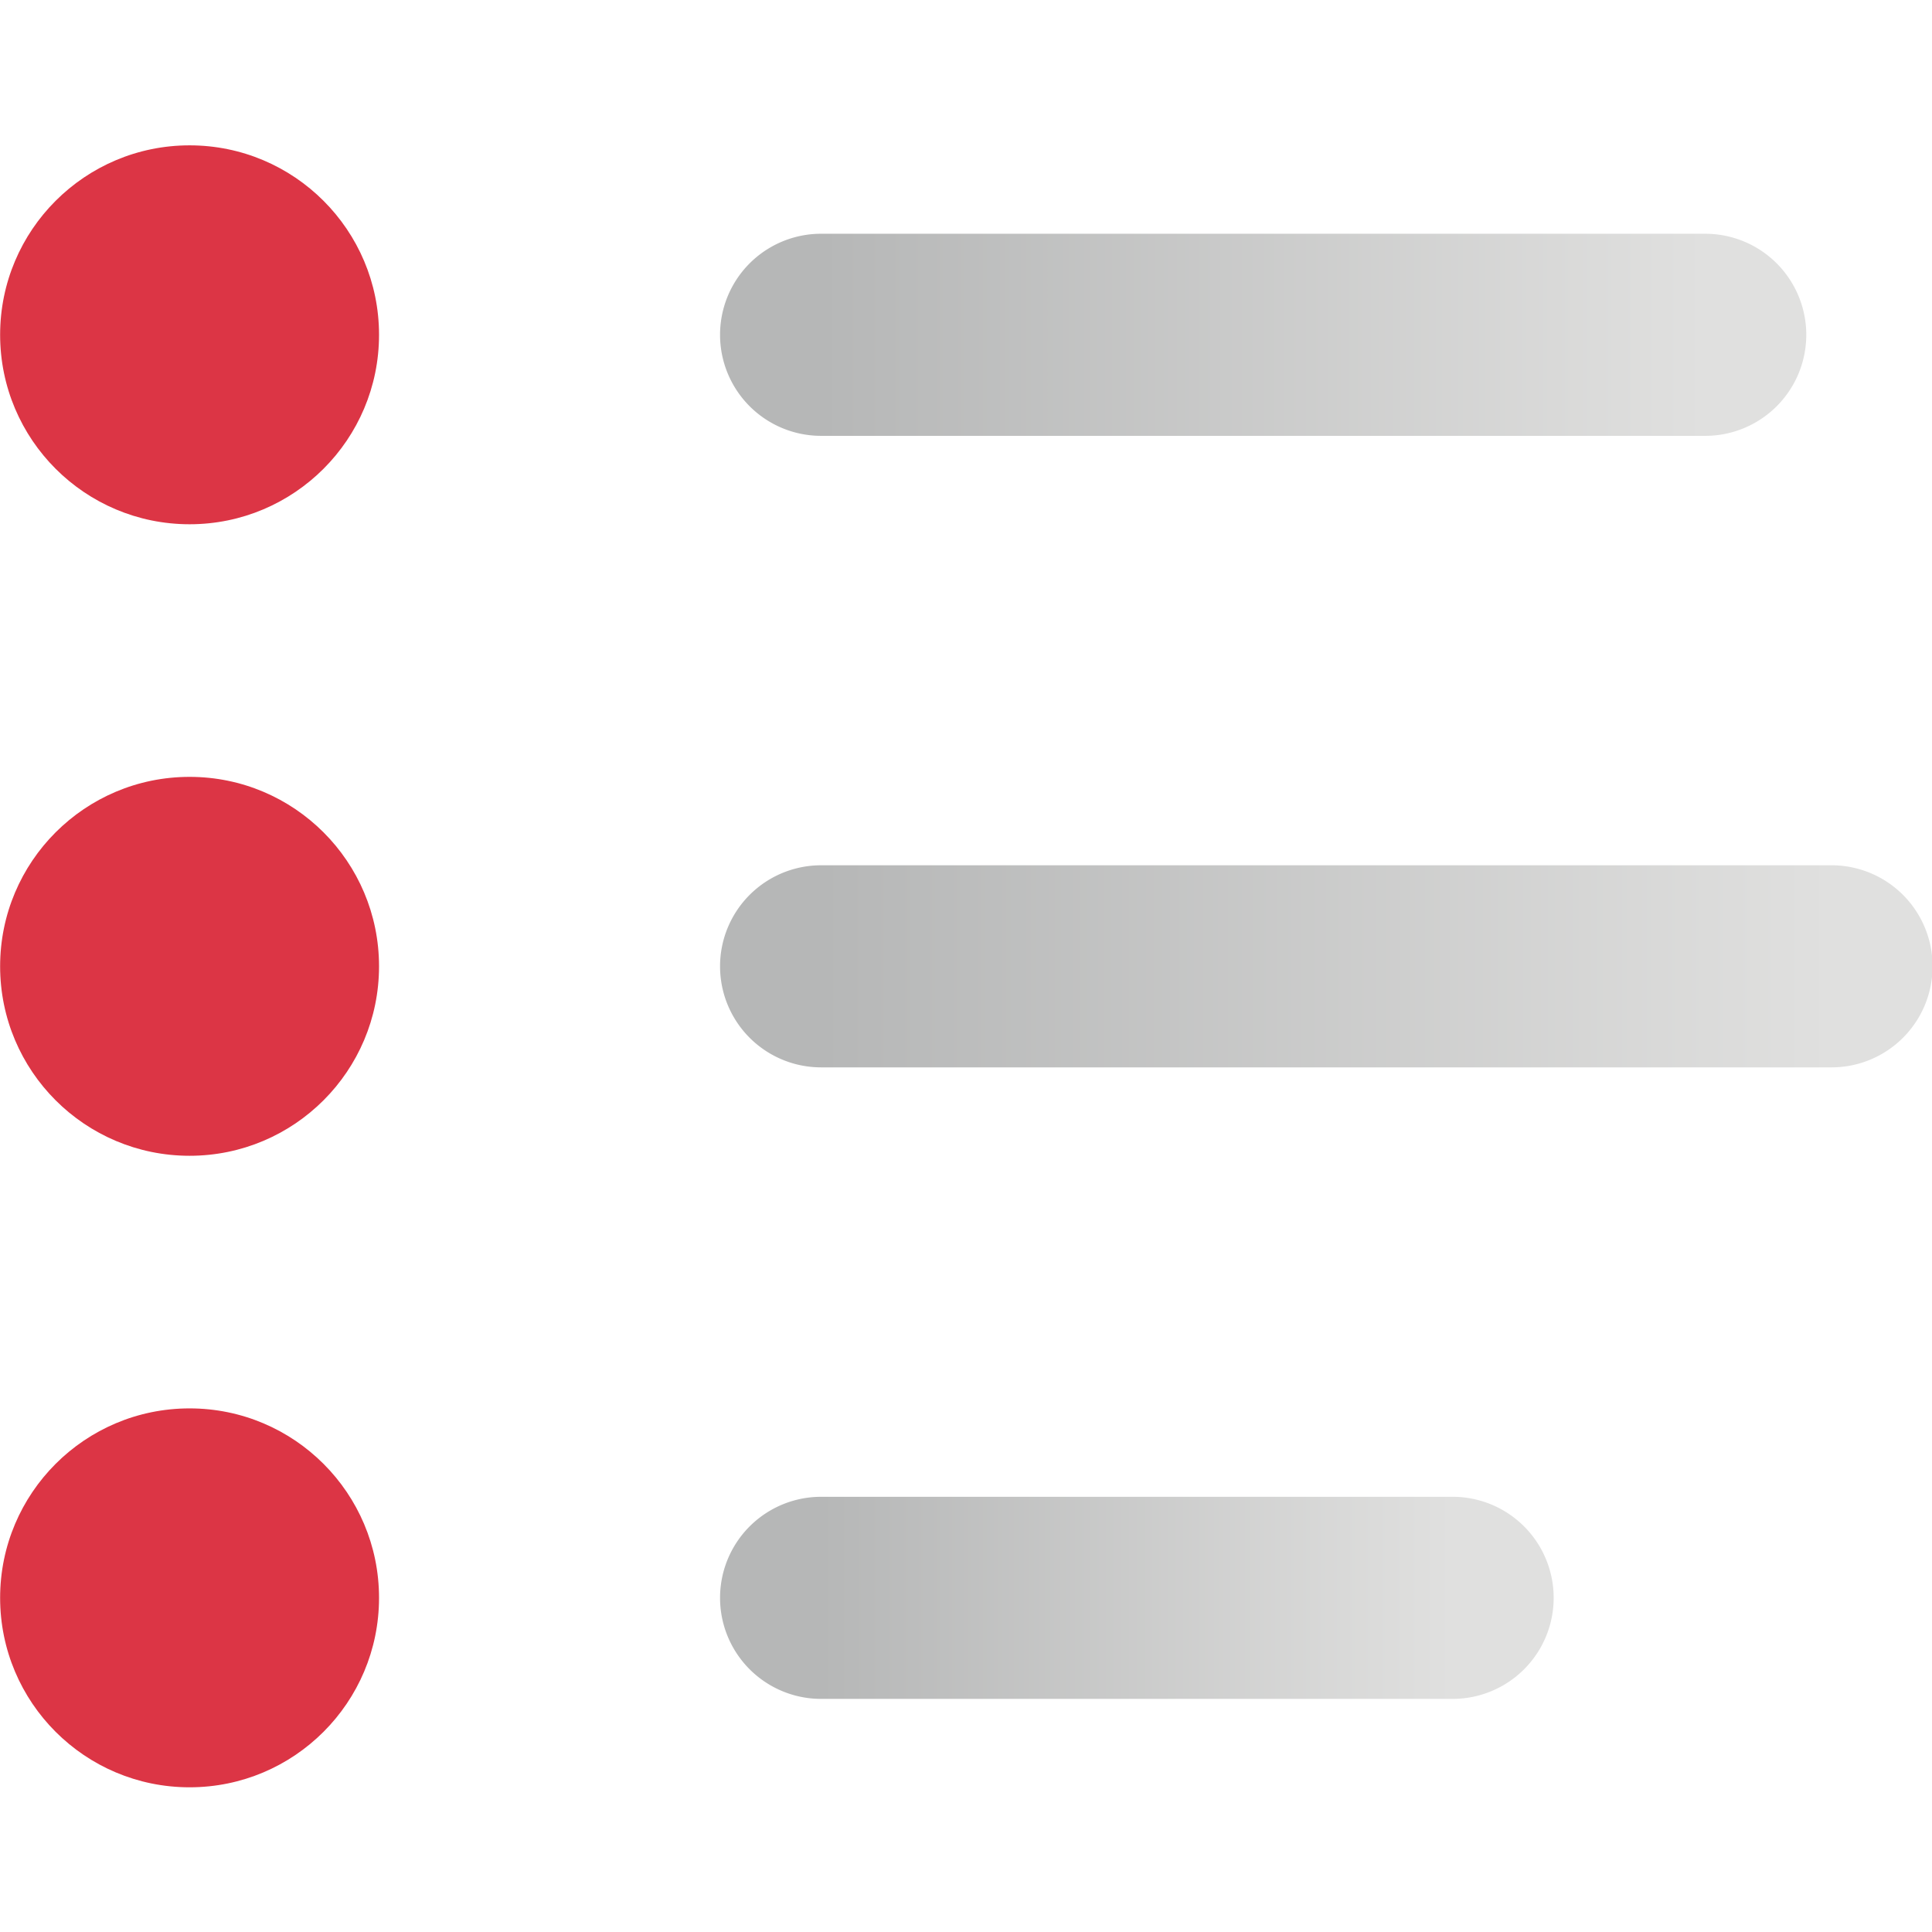 <?xml version="1.0" encoding="UTF-8" standalone="no"?>
<svg
   viewBox="0 0 24 24"
   version="1.1"
   id="svg23"
   sodipodi:docname="list.svg"
   inkscape:version="1.2.2 (b0a8486541, 2022-12-01)"
   xmlns:inkscape="http://www.inkscape.org/namespaces/inkscape"
   xmlns:sodipodi="http://sodipodi.sourceforge.net/DTD/sodipodi-0.dtd"
   xmlns:xlink="http://www.w3.org/1999/xlink"
   xmlns="http://www.w3.org/2000/svg"
   xmlns:svg="http://www.w3.org/2000/svg">
  <sodipodi:namedview
     id="namedview25"
     pagecolor="#ffffff"
     bordercolor="#000000"
     borderopacity="0.25"
     inkscape:showpageshadow="2"
     inkscape:pageopacity="0.0"
     inkscape:pagecheckerboard="0"
     inkscape:deskcolor="#d1d1d1"
     showgrid="false"
     inkscape:zoom="35.625"
     inkscape:cx="11.985965"
     inkscape:cy="12"
     inkscape:window-width="1920"
     inkscape:window-height="1030"
     inkscape:window-x="0"
     inkscape:window-y="0"
     inkscape:window-maximized="1"
     inkscape:current-layer="svg23" />
  <defs
     id="defs9">
    <linearGradient
       id="a"
       x1="11"
       y1="7"
       x2="18"
       y2="7"
       gradientUnits="userSpaceOnUse">
      <stop
         offset="0"
         stop-color="#b6b7b7"
         id="stop2" />
      <stop
         offset="1"
         stop-color="#e0e0df"
         id="stop4" />
    </linearGradient>
    <linearGradient
       id="b"
       x1="11"
       y1="12"
       x2="19"
       y2="12"
       xlink:href="#a" />
    <linearGradient
       id="c"
       x1="11"
       y1="17"
       x2="16"
       y2="17"
       xlink:href="#a" />
    <linearGradient
       inkscape:collect="always"
       xlink:href="#a"
       id="linearGradient262"
       gradientUnits="userSpaceOnUse"
       x1="11"
       y1="7"
       x2="18"
       y2="7" />
  </defs>
  <g
     id="g260"
     transform="matrix(1.569,0,0,1.569,-7.059,-6.824)">
    <circle
       cx="6"
       cy="7"
       r="1.5"
       style="fill:#dc3545"
       id="circle11" />
    <circle
       cx="6"
       cy="12"
       r="1.5"
       style="fill:#dc3545"
       id="circle13" />
    <circle
       cx="6"
       cy="17"
       r="1.5"
       style="fill:#dc3545"
       id="circle15" />
    <path
       d="m 11,7.8 h 7 a 0.8,0.8 0 0 0 0,-1.6 h -7 a 0.8,0.8 0 0 0 0,1.6 z"
       style="fill:url(#linearGradient262)"
       id="path17" />
    <path
       d="m 11,12.8 h 8 a 0.8,0.8 0 0 0 0,-1.6 h -8 a 0.8,0.8 0 0 0 0,1.6 z"
       style="fill:url(#b)"
       id="path19" />
    <path
       d="m 11,17.8 h 5 a 0.8,0.8 0 0 0 0,-1.6 h -5 a 0.8,0.8 0 0 0 0,1.6 z"
       style="fill:url(#c)"
       id="path21" />
  </g>
</svg>
